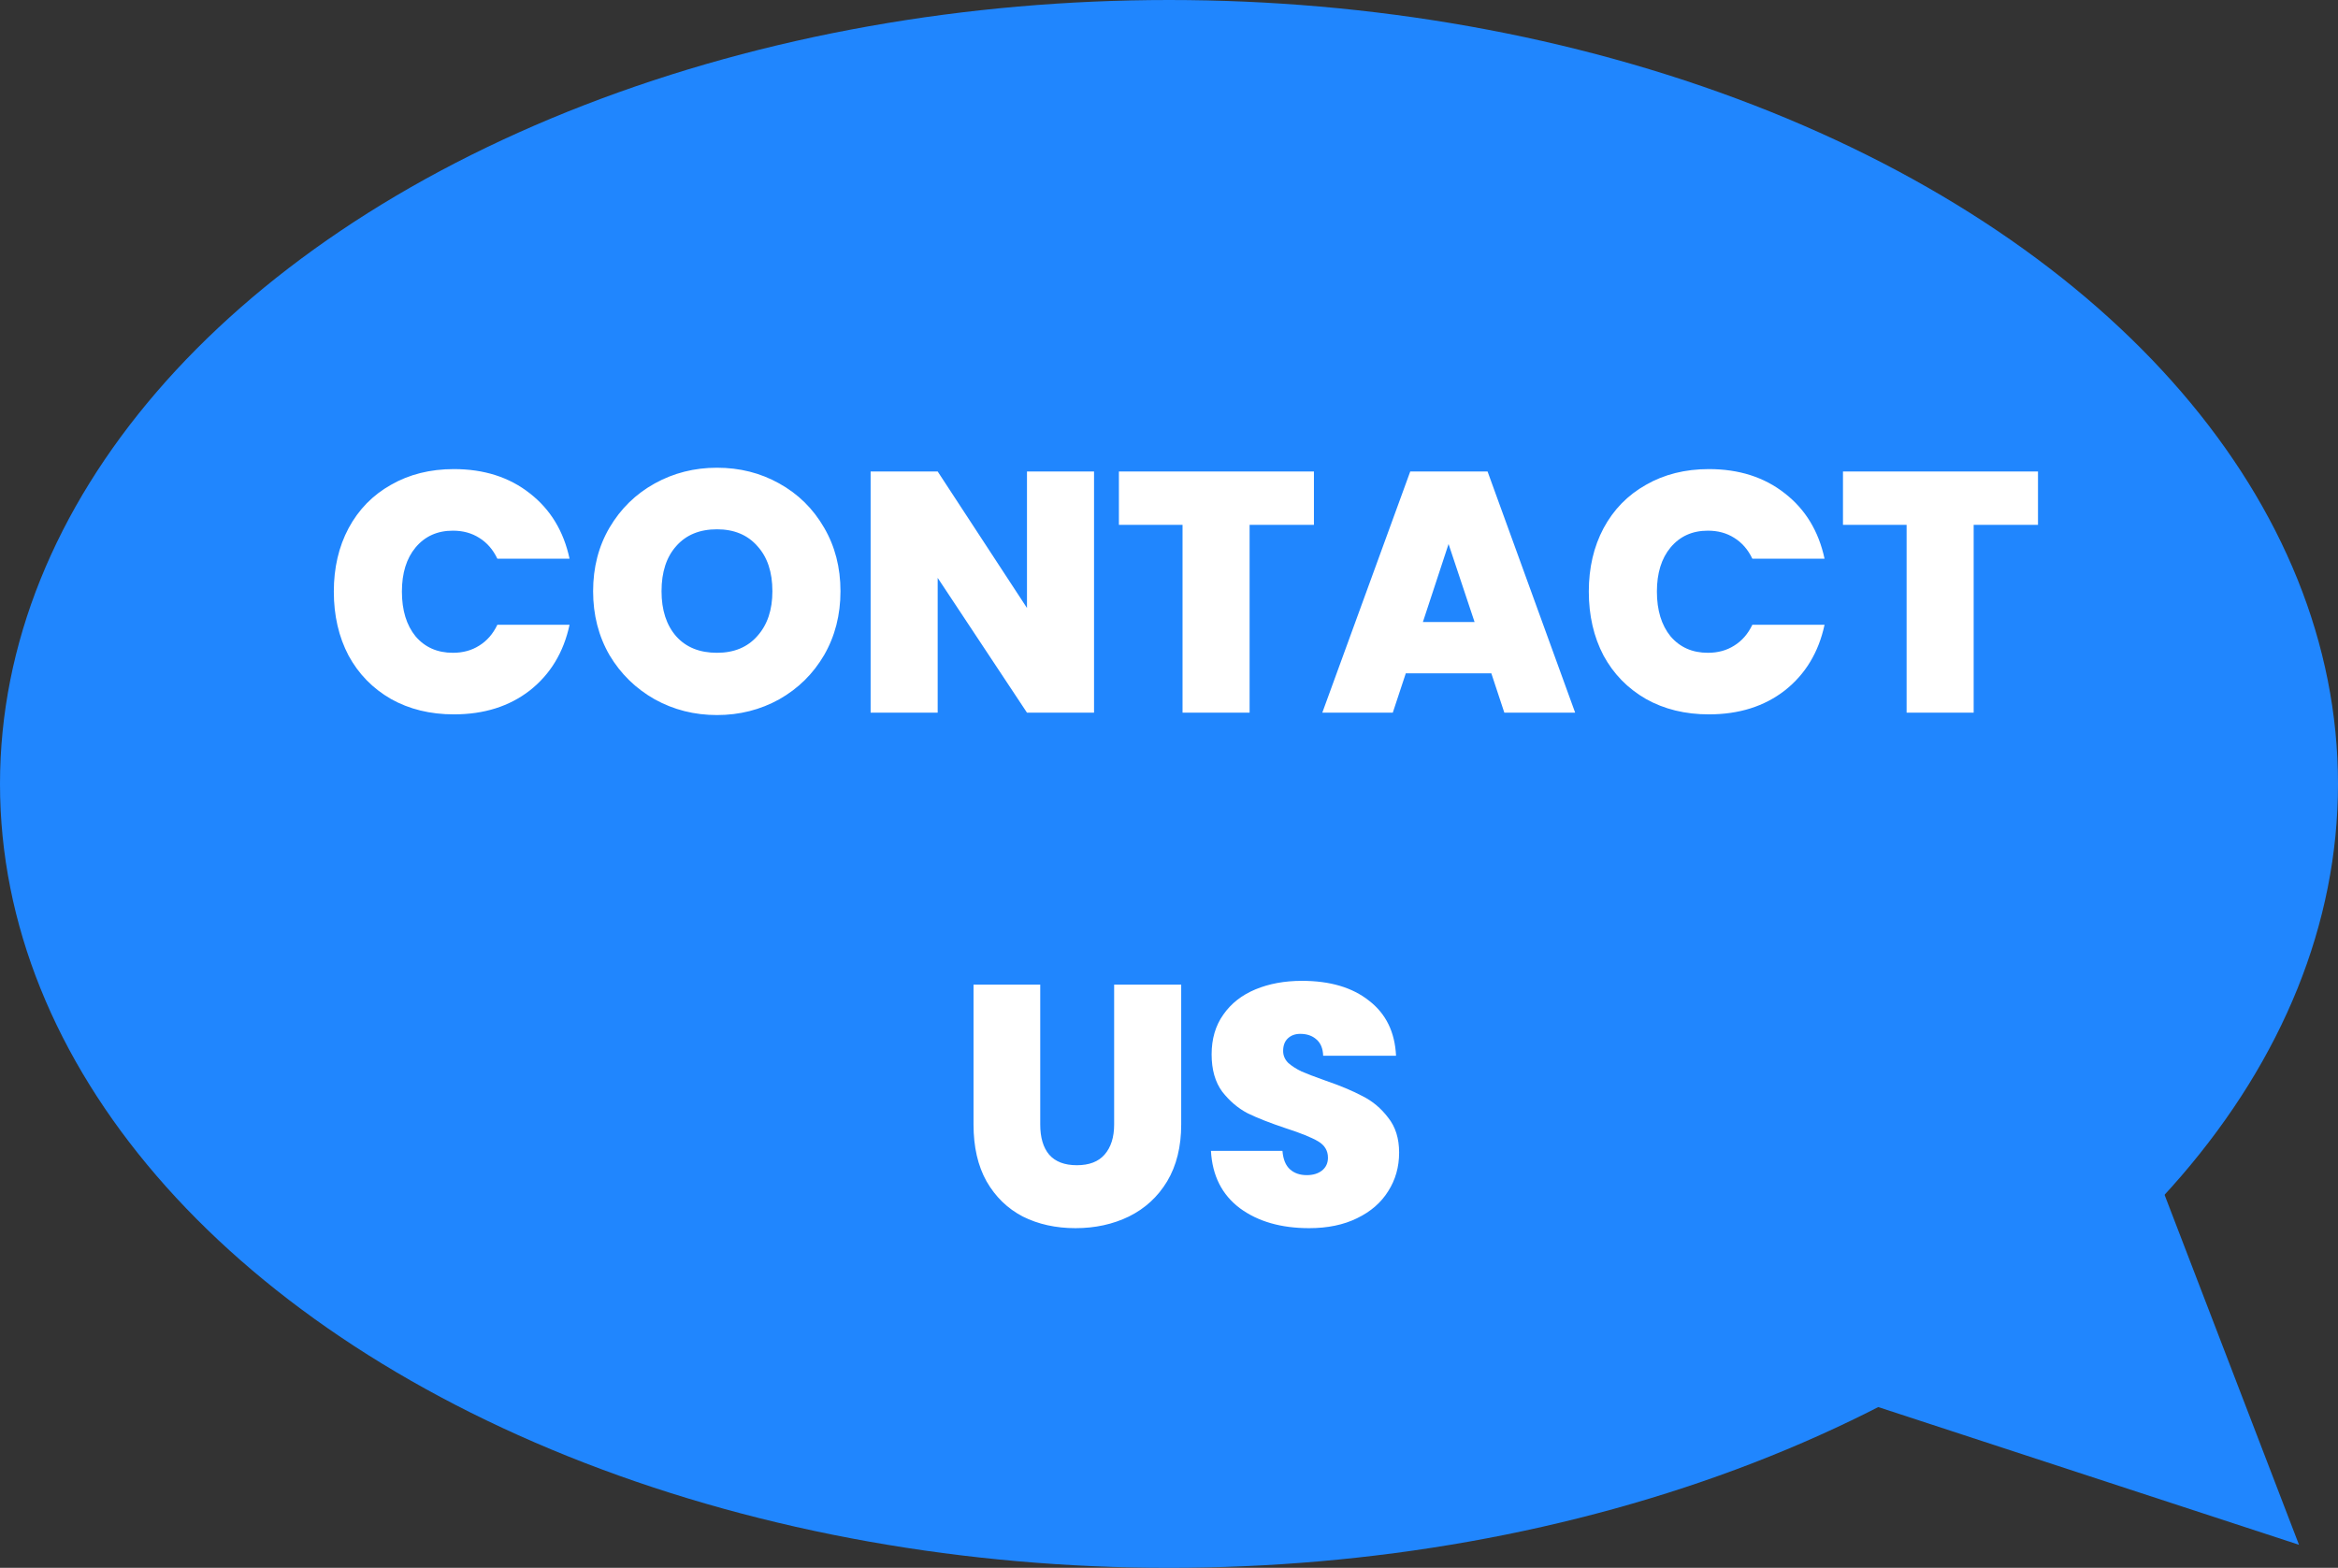 <svg width="82" height="55" viewBox="0 0 82 55" fill="none" xmlns="http://www.w3.org/2000/svg">
<rect x="0" y="0" width="82" height="55" fill="#333333" stroke="none"/>
<ellipse cx="41" cy="27.5" rx="41" ry="27.5" fill="#2086FE"/>
<path d="M75.507 40.846L80.632 54.191L64.574 48.934L75.507 40.846Z" fill="#2086FE"/>
<path d="M11.708 20.752C11.708 19.92 11.88 19.18 12.224 18.532C12.576 17.876 13.072 17.368 13.712 17.008C14.352 16.64 15.088 16.456 15.92 16.456C16.976 16.456 17.864 16.74 18.584 17.308C19.304 17.868 19.768 18.632 19.976 19.6H17.444C17.292 19.28 17.08 19.036 16.808 18.868C16.544 18.7 16.236 18.616 15.884 18.616C15.34 18.616 14.904 18.812 14.576 19.204C14.256 19.588 14.096 20.104 14.096 20.752C14.096 21.408 14.256 21.932 14.576 22.324C14.904 22.708 15.34 22.9 15.884 22.9C16.236 22.9 16.544 22.816 16.808 22.648C17.08 22.48 17.292 22.236 17.444 21.916H19.976C19.768 22.884 19.304 23.652 18.584 24.22C17.864 24.78 16.976 25.06 15.92 25.06C15.088 25.06 14.352 24.88 13.712 24.52C13.072 24.152 12.576 23.644 12.224 22.996C11.88 22.34 11.708 21.592 11.708 20.752ZM25.146 25.084C24.354 25.084 23.626 24.9 22.962 24.532C22.298 24.156 21.77 23.64 21.378 22.984C20.994 22.32 20.802 21.572 20.802 20.74C20.802 19.908 20.994 19.164 21.378 18.508C21.77 17.844 22.298 17.328 22.962 16.96C23.626 16.592 24.354 16.408 25.146 16.408C25.946 16.408 26.674 16.592 27.33 16.96C27.994 17.328 28.518 17.844 28.902 18.508C29.286 19.164 29.478 19.908 29.478 20.74C29.478 21.572 29.286 22.32 28.902 22.984C28.518 23.64 27.994 24.156 27.33 24.532C26.666 24.9 25.938 25.084 25.146 25.084ZM25.146 22.9C25.746 22.9 26.218 22.704 26.562 22.312C26.914 21.92 27.09 21.396 27.09 20.74C27.09 20.068 26.914 19.54 26.562 19.156C26.218 18.764 25.746 18.568 25.146 18.568C24.538 18.568 24.062 18.764 23.718 19.156C23.374 19.54 23.202 20.068 23.202 20.74C23.202 21.404 23.374 21.932 23.718 22.324C24.062 22.708 24.538 22.9 25.146 22.9ZM38.371 25H36.019L32.887 20.272V25H30.535V16.54H32.887L36.019 21.328V16.54H38.371V25ZM46.083 16.54V18.412H43.827V25H41.475V18.412H39.243V16.54H46.083ZM52.305 23.62H49.305L48.849 25H46.377L49.461 16.54H52.173L55.245 25H52.761L52.305 23.62ZM51.717 21.82L50.805 19.084L49.905 21.82H51.717ZM55.724 20.752C55.724 19.92 55.896 19.18 56.24 18.532C56.592 17.876 57.088 17.368 57.728 17.008C58.368 16.64 59.104 16.456 59.936 16.456C60.992 16.456 61.88 16.74 62.6 17.308C63.32 17.868 63.784 18.632 63.992 19.6H61.46C61.308 19.28 61.096 19.036 60.824 18.868C60.56 18.7 60.252 18.616 59.9 18.616C59.356 18.616 58.92 18.812 58.592 19.204C58.272 19.588 58.112 20.104 58.112 20.752C58.112 21.408 58.272 21.932 58.592 22.324C58.92 22.708 59.356 22.9 59.9 22.9C60.252 22.9 60.56 22.816 60.824 22.648C61.096 22.48 61.308 22.236 61.46 21.916H63.992C63.784 22.884 63.32 23.652 62.6 24.22C61.88 24.78 60.992 25.06 59.936 25.06C59.104 25.06 58.368 24.88 57.728 24.52C57.088 24.152 56.592 23.644 56.24 22.996C55.896 22.34 55.724 21.592 55.724 20.752ZM71.478 16.54V18.412H69.222V25H66.87V18.412H64.638V16.54H71.478ZM36.484 34.54V39.448C36.484 39.904 36.588 40.256 36.796 40.504C37.012 40.752 37.336 40.876 37.768 40.876C38.2 40.876 38.524 40.752 38.74 40.504C38.964 40.248 39.076 39.896 39.076 39.448V34.54H41.428V39.448C41.428 40.224 41.264 40.888 40.936 41.44C40.608 41.984 40.16 42.396 39.592 42.676C39.032 42.948 38.408 43.084 37.72 43.084C37.032 43.084 36.416 42.948 35.872 42.676C35.336 42.396 34.912 41.984 34.6 41.44C34.296 40.896 34.144 40.232 34.144 39.448V34.54H36.484ZM45.915 43.084C44.931 43.084 44.123 42.852 43.491 42.388C42.859 41.916 42.519 41.244 42.471 40.372H44.979C45.003 40.668 45.091 40.884 45.243 41.02C45.395 41.156 45.591 41.224 45.831 41.224C46.047 41.224 46.223 41.172 46.359 41.068C46.503 40.956 46.575 40.804 46.575 40.612C46.575 40.364 46.459 40.172 46.227 40.036C45.995 39.9 45.619 39.748 45.099 39.58C44.547 39.396 44.099 39.22 43.755 39.052C43.419 38.876 43.123 38.624 42.867 38.296C42.619 37.96 42.495 37.524 42.495 36.988C42.495 36.444 42.631 35.98 42.903 35.596C43.175 35.204 43.551 34.908 44.031 34.708C44.511 34.508 45.055 34.408 45.663 34.408C46.647 34.408 47.431 34.64 48.015 35.104C48.607 35.56 48.923 36.204 48.963 37.036H46.407C46.399 36.78 46.319 36.588 46.167 36.46C46.023 36.332 45.835 36.268 45.603 36.268C45.427 36.268 45.283 36.32 45.171 36.424C45.059 36.528 45.003 36.676 45.003 36.868C45.003 37.028 45.063 37.168 45.183 37.288C45.311 37.4 45.467 37.5 45.651 37.588C45.835 37.668 46.107 37.772 46.467 37.9C47.003 38.084 47.443 38.268 47.787 38.452C48.139 38.628 48.439 38.88 48.687 39.208C48.943 39.528 49.071 39.936 49.071 40.432C49.071 40.936 48.943 41.388 48.687 41.788C48.439 42.188 48.075 42.504 47.595 42.736C47.123 42.968 46.563 43.084 45.915 43.084Z" fill="white"/>
</svg>

